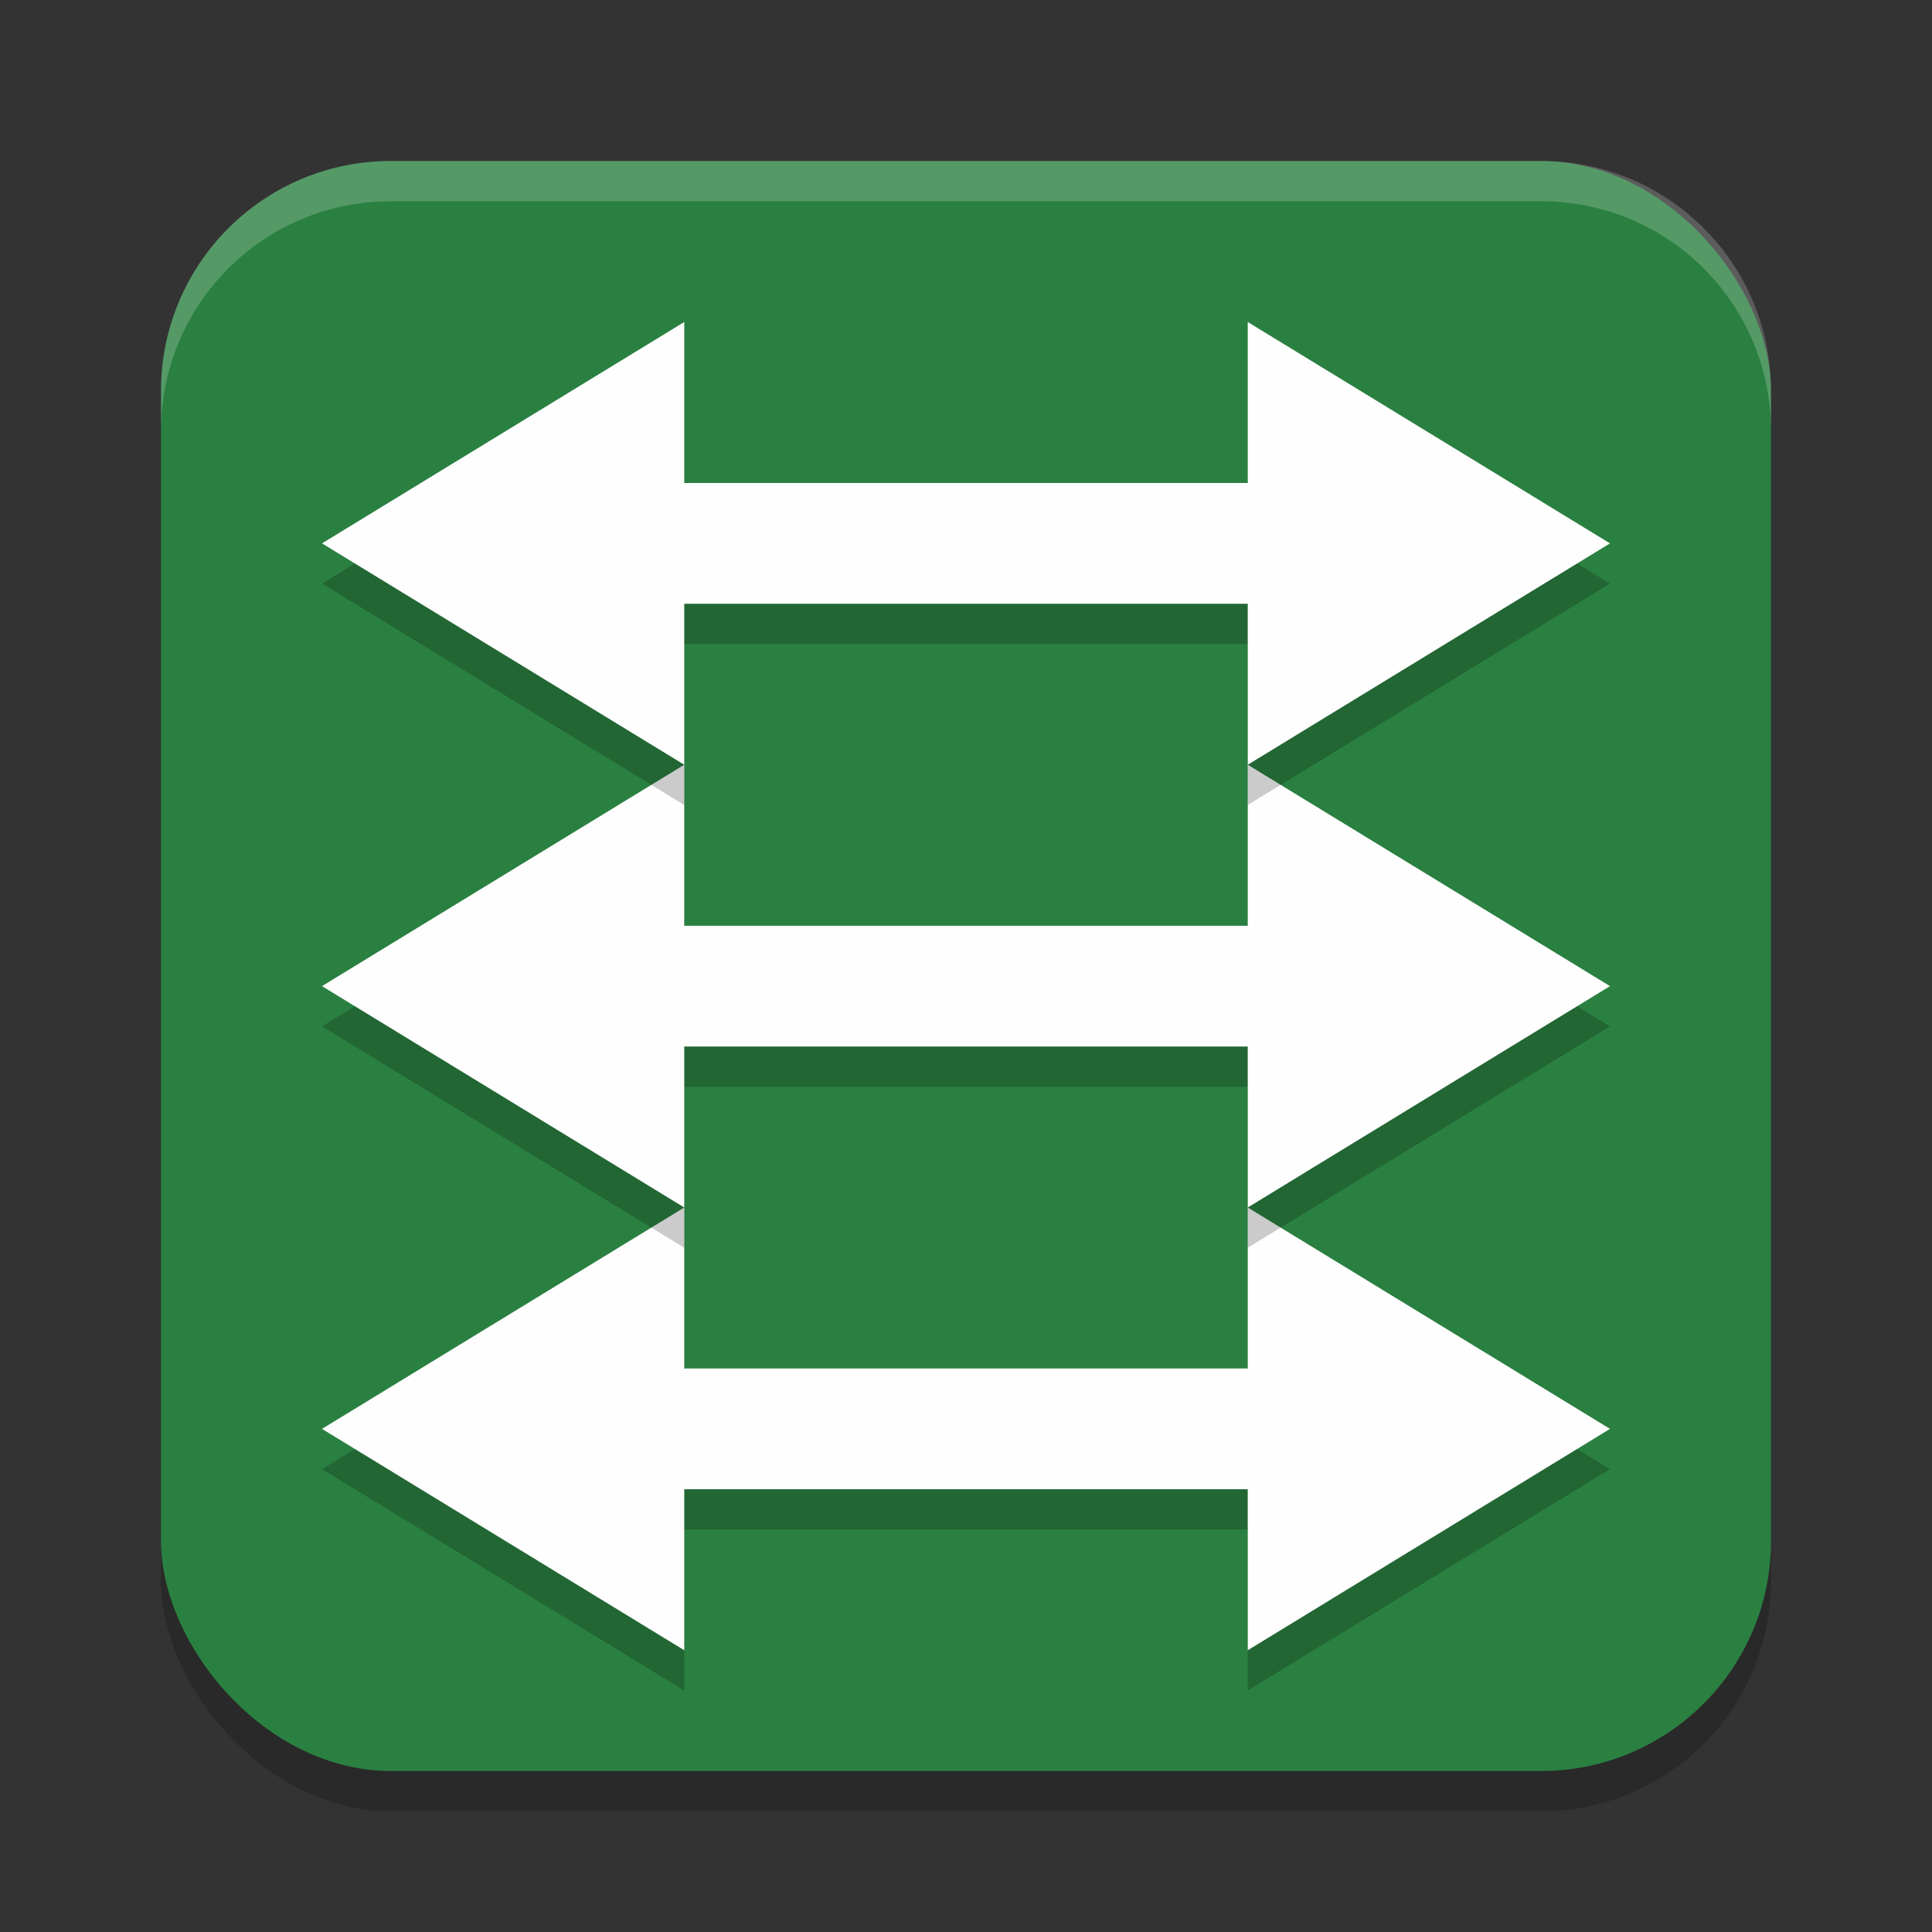 <?xml version="1.0" encoding="UTF-8" standalone="no"?>
<svg
   xmlns:dc="http://purl.org/dc/elements/1.1/"
   xmlns:cc="http://creativecommons.org/ns#"
   xmlns:rdf="http://www.w3.org/1999/02/22-rdf-syntax-ns#"
   xmlns:svg="http://www.w3.org/2000/svg"
   xmlns="http://www.w3.org/2000/svg"
   xmlns:sodipodi="http://sodipodi.sourceforge.net/DTD/sodipodi-0.dtd"
   xmlns:inkscape="http://www.inkscape.org/namespaces/inkscape"
   width="48"
   height="48"
   version="1.1"
   id="svg20"
   sodipodi:docname="mouse-touchpad-gestures.svg"
   inkscape:version="0.92.5 (2060ec1f9f, 2020-04-08)">
  <rect width="100%" height="100%" fill="#333333" stroke="none"/>
  <defs
     id="defs24" />
  <sodipodi:namedview
     pagecolor="#fefefe"
     bordercolor="#33994e"
     borderopacity="1"
     objecttolerance="10"
     gridtolerance="10"
     guidetolerance="10"
     inkscape:pageopacity="0"
     inkscape:pageshadow="2"
     inkscape:window-width="640"
     inkscape:window-height="480"
     id="namedview22"
     showgrid="false"
     inkscape:zoom="4.9166667"
     inkscape:cx="-15.661017"
     inkscape:cy="24"
     inkscape:current-layer="svg20" />
  <rect
     style="opacity:0.2"
     width="40"
     height="40"
     x="4"
     y="5"
     rx="5.714"
     ry="5.714"
     id="rect2" />
  <rect
     style="fill:#2a8041;fill-opacity:1"
     width="40"
     height="40"
     x="4"
     y="4"
     rx="5.714"
     ry="5.714"
     id="rect4" />
  <path
     style="opacity:0.2"
     d="M 17,31 8,36.5 17,42 v -4 h 14 v 4 L 40,36.5 31,31 v 4 H 17 Z"
     id="path6" />
  <path
     style="fill:#fefefe"
     d="M 17,30 8,35.5 17,41 v -4 h 14 v 4 L 40,35.5 31,30 v 4 H 17 Z"
     id="path8" />
  <path
     style="opacity:0.2"
     d="M 17,20 8,25.5 17,31 v -4 h 14 v 4 L 40,25.5 31,20 v 4 H 17 Z"
     id="path10" />
  <path
     style="fill:#fefefe"
     d="M 17,19 8,24.5 17,30 v -4 h 14 v 4 L 40,24.5 31,19 v 4 H 17 Z"
     id="path12" />
  <path
     style="opacity:0.2"
     d="M 17,9 8,14.5 17,20 v -4 h 14 v 4 L 40,14.5 31,9 V 13 H 17 Z"
     id="path14" />
  <path
     style="fill:#fefefe"
     d="M 17,8 8,13.5 17,19 v -4 h 14 v 4 L 40,13.5 31,8 v 4 H 17 Z"
     id="path16" />
  <path
     style="fill:#fefefe;opacity:0.2"
     d="M 9.715 4 C 6.549 4 4 6.549 4 9.715 L 4 10.715 C 4 7.549 6.549 5 9.715 5 L 38.285 5 C 41.451 5 44 7.549 44 10.715 L 44 9.715 C 44 6.549 41.451 4 38.285 4 L 9.715 4 z"
     id="path18" />
</svg>
